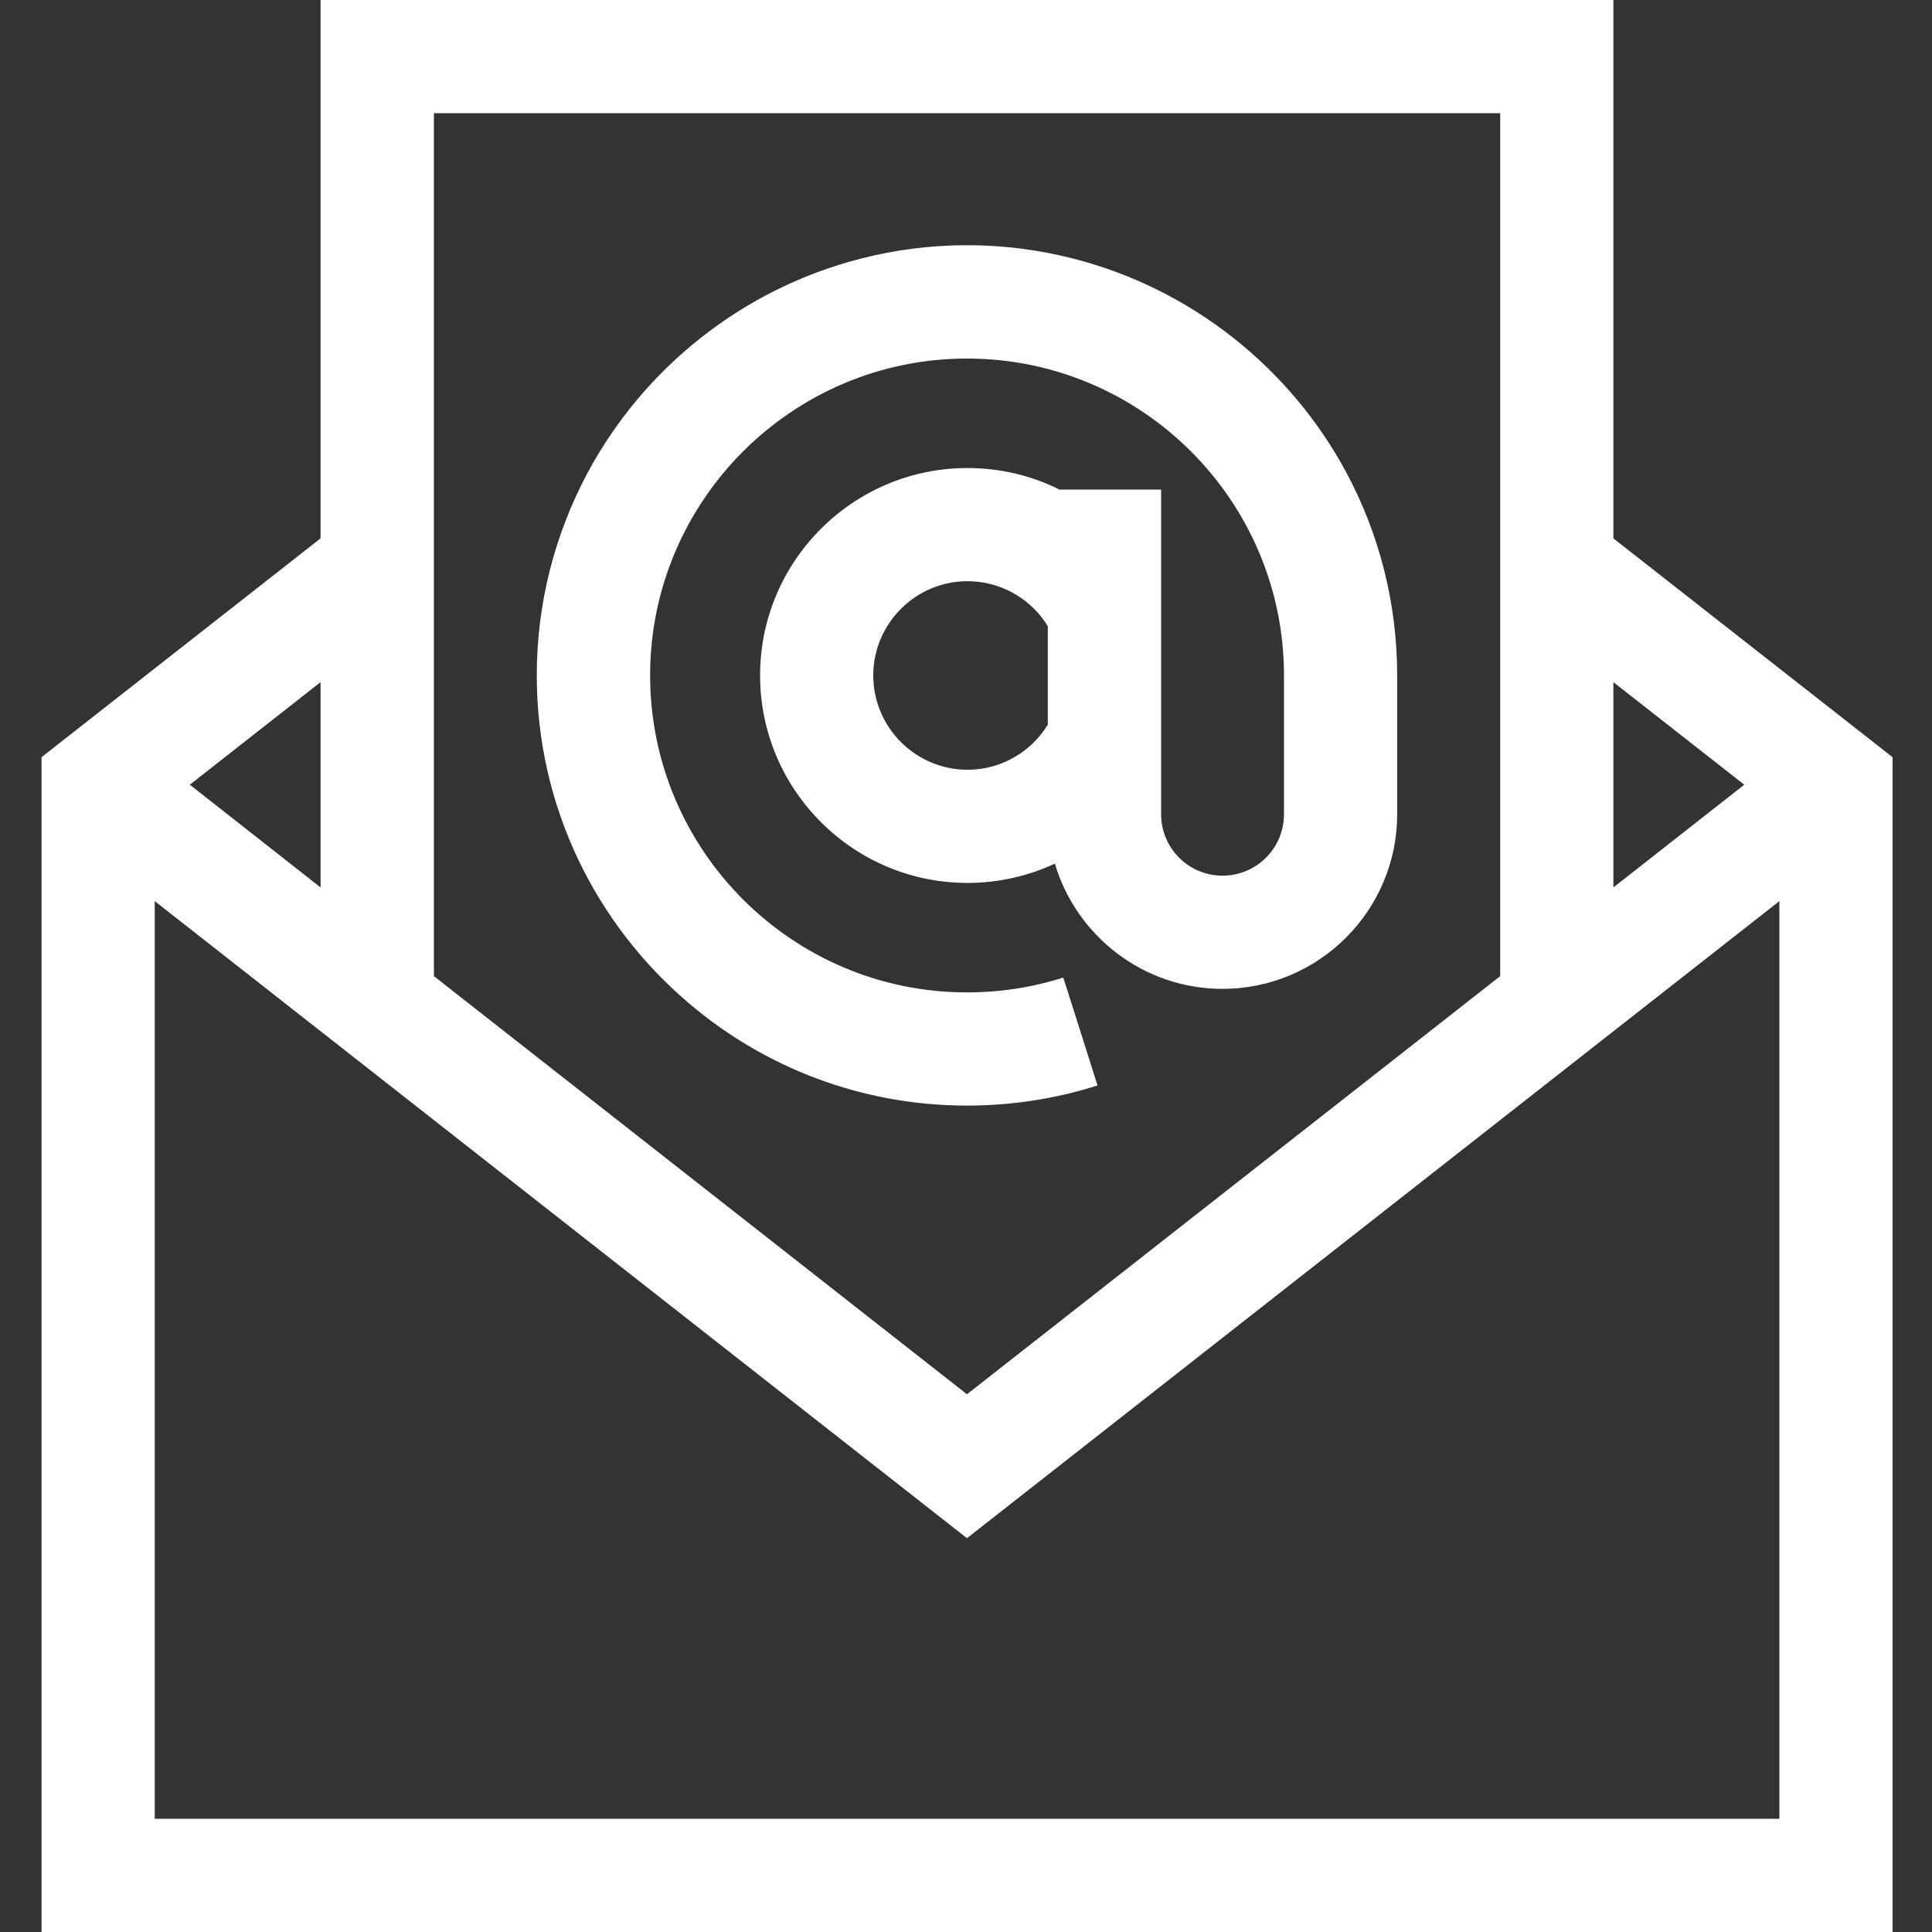 <svg width="12" height="12" viewBox="0 0 12 12" fill="none" xmlns="http://www.w3.org/2000/svg">
<rect x="0" y="0" width="12" height="12" fill="#333333" stroke="none"/>
<path d="M10.021 3.344V0H1.991V3.344L0.258 4.703V12H11.755V4.703L10.021 3.344ZM10.021 4.237L10.834 4.874L10.021 5.512V4.237ZM2.695 0.703H9.318V6.063L6.006 8.66L2.695 6.063V0.703ZM1.991 4.237V5.512L1.179 4.874L1.991 4.237ZM11.052 11.297H0.961V5.597L6.006 9.554L11.052 5.597V11.297Z" fill="white"/>
<path d="M4.282 6.234C4.747 6.629 5.35 6.867 6.006 6.867C6.283 6.867 6.556 6.825 6.817 6.742L6.656 6.234L6.604 6.072C6.412 6.133 6.211 6.164 6.006 6.164C4.921 6.164 4.038 5.281 4.038 4.195C4.038 3.11 4.921 2.227 6.006 2.227C7.092 2.227 7.975 3.11 7.975 4.195V5.058C7.975 5.268 7.804 5.439 7.593 5.439C7.383 5.439 7.212 5.268 7.212 5.058V3.041H6.581C6.405 2.953 6.21 2.907 6.009 2.907C5.299 2.907 4.721 3.485 4.721 4.195C4.721 4.906 5.299 5.484 6.009 5.484C6.2 5.484 6.385 5.442 6.552 5.364C6.685 5.813 7.102 6.142 7.593 6.142C8.191 6.142 8.678 5.656 8.678 5.058V4.195C8.678 3.74 8.564 3.312 8.363 2.936C8.013 2.284 7.399 1.793 6.665 1.606C6.454 1.552 6.234 1.523 6.006 1.523C5.779 1.523 5.558 1.552 5.348 1.606C4.614 1.793 4 2.284 3.65 2.936C3.449 3.312 3.334 3.74 3.334 4.195C3.334 5.012 3.703 5.744 4.282 6.234ZM6.508 4.501C6.485 4.538 6.458 4.574 6.427 4.605C6.316 4.718 6.167 4.781 6.009 4.781C5.687 4.781 5.424 4.518 5.424 4.195C5.424 3.873 5.687 3.61 6.009 3.61C6.153 3.61 6.292 3.663 6.399 3.759C6.442 3.797 6.479 3.841 6.508 3.89V4.501Z" fill="white"/>
</svg>
